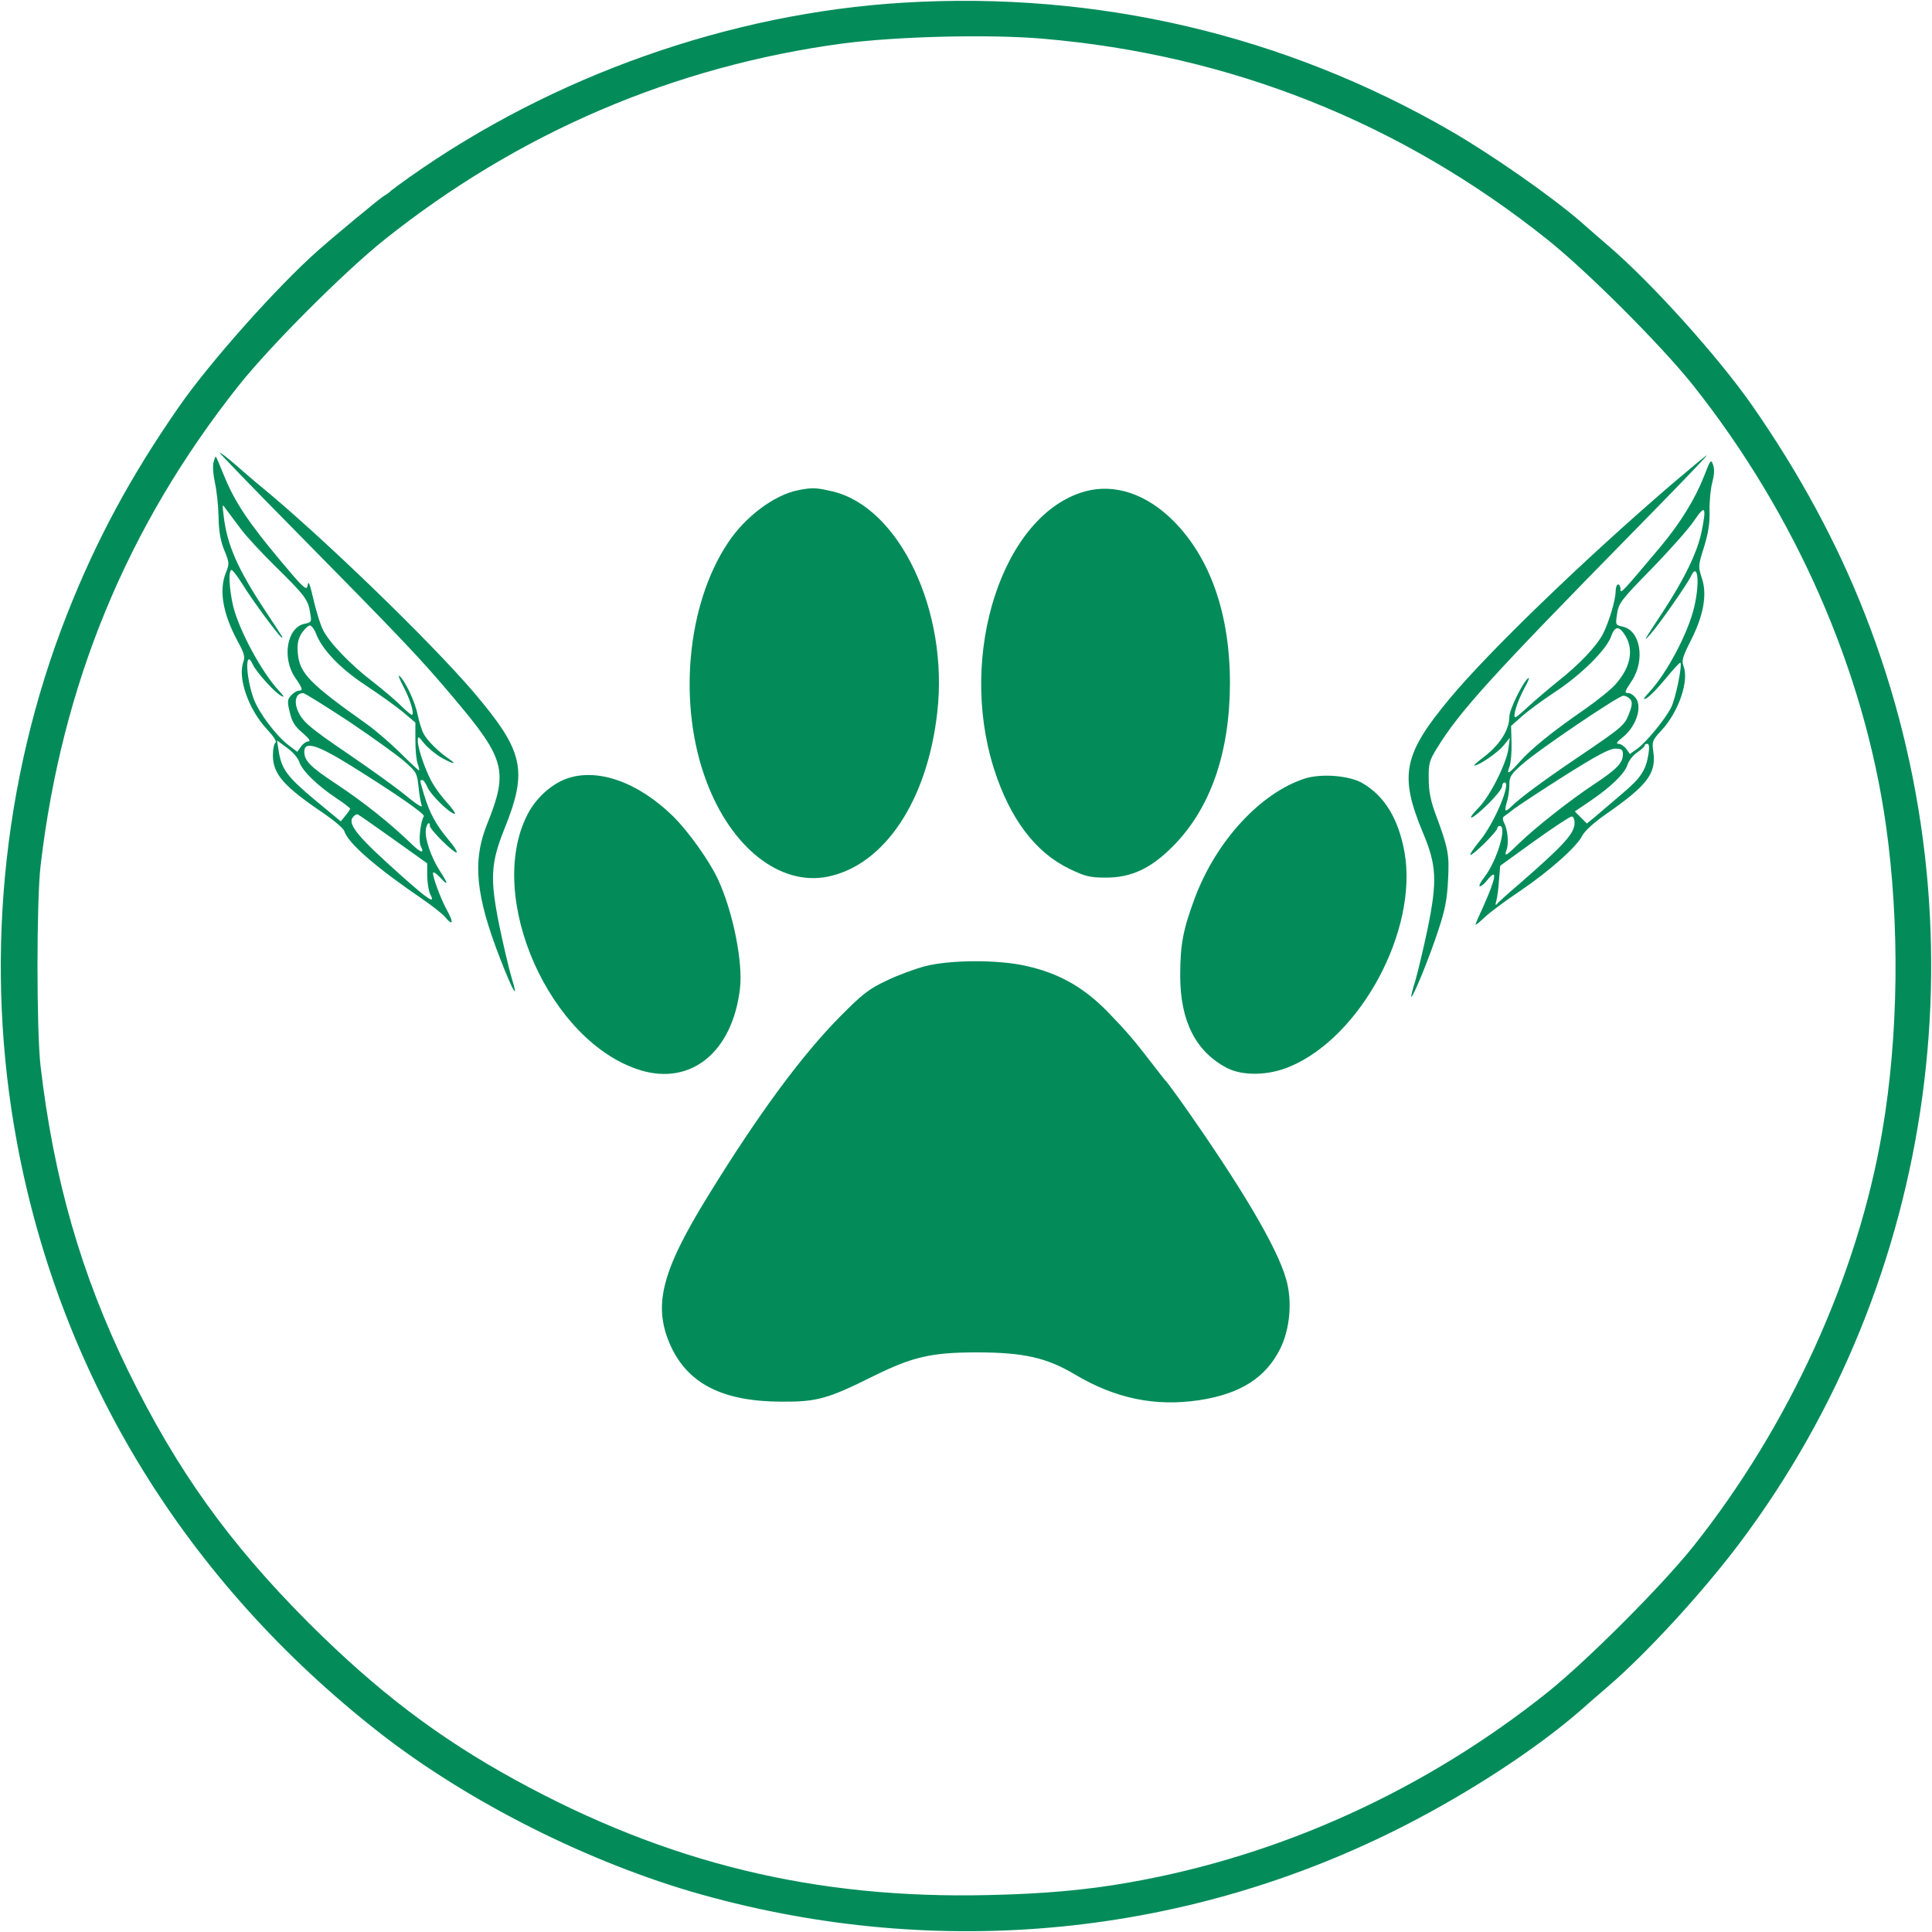 <?xml version="1.0" standalone="no"?>
<!DOCTYPE svg PUBLIC "-//W3C//DTD SVG 20010904//EN"
 "http://www.w3.org/TR/2001/REC-SVG-20010904/DTD/svg10.dtd">
<svg version="1.0" xmlns="http://www.w3.org/2000/svg"
 width="800pt" height="800pt" viewBox="0 0 800 800"
 preserveAspectRatio="xMidYMid meet">

<g transform="translate(0,800) scale(0.1,-0.1)"
fill="#038C5A" stroke="none">
<path d="M3742 7989 c-718 -43 -1452 -302 -2047 -723 -38 -27 -72 -52 -75 -55
-3 -4 -16 -14 -30 -22 -24 -16 -190 -153 -274 -227 -167 -148 -443 -457 -572
-642 -201 -288 -346 -557 -467 -865 -271 -690 -343 -1458 -206 -2190 181 -969
700 -1813 1498 -2438 371 -290 873 -542 1336 -672 984 -275 2012 -174 2910
285 272 139 546 318 729 477 28 25 80 70 116 101 160 138 387 385 541 589 825
1095 1025 2563 522 3848 -115 295 -272 585 -467 865 -140 201 -416 508 -596
662 -36 31 -88 76 -116 101 -124 107 -366 276 -539 376 -688 397 -1463 578
-2263 530z m573 -149 c779 -66 1486 -347 2095 -834 165 -132 471 -438 602
-603 424 -535 706 -1178 797 -1818 58 -409 53 -872 -15 -1270 -101 -596 -385
-1219 -783 -1719 -132 -165 -438 -471 -601 -602 -508 -406 -1107 -679 -1735
-789 -175 -31 -351 -47 -581 -52 -719 -17 -1331 132 -1959 476 -321 176 -573
368 -856 650 -332 333 -546 632 -749 1046 -194 398 -307 791 -362 1260 -17
146 -17 684 0 830 88 751 357 1404 820 1988 131 165 437 471 602 603 556 444
1200 720 1900 814 224 29 600 39 825 20z"/>
<path d="M910 6125 c0 -3 134 -142 298 -308 465 -472 530 -540 674 -711 210
-249 223 -299 136 -516 -63 -155 -49 -298 54 -562 53 -137 78 -178 46 -75 -10
34 -33 130 -50 212 -40 197 -36 261 20 401 99 245 81 323 -126 567 -180 211
-630 646 -881 852 -20 16 -66 56 -103 88 -38 33 -68 56 -68 52z"/>
<path d="M6920 5993 c-363 -312 -755 -691 -915 -883 -195 -234 -212 -320 -113
-558 57 -135 60 -200 19 -400 -18 -85 -41 -181 -51 -215 -11 -34 -18 -63 -16
-64 6 -6 75 162 111 273 29 86 37 130 41 209 6 107 1 133 -52 275 -20 54 -28
95 -28 145 -1 63 3 76 33 125 94 154 227 300 824 908 164 167 297 305 295 307
-2 1 -68 -54 -148 -122z"/>
<path d="M884 6085 c-4 -15 -1 -53 6 -84 7 -31 14 -94 15 -141 1 -61 8 -100
24 -139 21 -51 21 -56 6 -93 -29 -73 -12 -170 49 -283 27 -49 31 -65 24 -85
-25 -66 21 -198 97 -279 27 -29 42 -52 36 -56 -6 -3 -11 -27 -11 -52 0 -78 44
-129 212 -242 42 -29 80 -61 84 -73 15 -49 131 -150 319 -278 44 -30 88 -65
98 -77 31 -38 37 -26 11 22 -29 51 -67 155 -60 162 3 3 16 -7 30 -22 34 -37
33 -26 -4 31 -35 55 -60 128 -57 166 2 26 17 41 17 18 0 -15 96 -110 110 -110
6 0 -8 24 -33 53 -51 60 -78 110 -101 186 -19 64 -18 61 -7 61 5 0 14 -14 21
-30 13 -31 94 -110 113 -110 5 0 -7 18 -26 40 -20 21 -48 57 -61 79 -29 45
-66 149 -66 183 0 21 2 21 26 -10 14 -17 45 -43 68 -57 48 -28 74 -34 36 -8
-41 27 -91 76 -106 105 -8 15 -19 51 -25 80 -11 54 -52 140 -75 159 -7 6 0
-13 16 -43 28 -52 48 -118 35 -118 -3 0 -25 18 -48 41 -23 23 -76 67 -117 99
-89 68 -180 163 -203 213 -10 19 -24 66 -34 104 -22 94 -26 103 -30 75 -4 -19
-22 -1 -113 108 -133 159 -187 241 -230 345 -18 44 -34 82 -36 84 -2 2 -6 -9
-10 -24z m113 -275 c22 -30 87 -100 143 -155 122 -120 136 -138 144 -191 7
-40 6 -41 -23 -47 -73 -15 -95 -142 -38 -224 30 -44 33 -53 14 -53 -8 0 -22
-9 -32 -20 -15 -17 -16 -25 -5 -70 9 -39 21 -58 53 -85 26 -22 35 -35 24 -35
-9 0 -23 -10 -31 -22 l-15 -21 -36 27 c-52 40 -122 133 -144 191 -34 92 -37
215 -4 143 15 -32 91 -116 117 -129 16 -9 13 -3 -10 22 -71 76 -165 251 -189
351 -16 70 -20 148 -6 148 4 0 25 -27 45 -59 38 -63 155 -221 163 -221 5 0 7
-4 -68 110 -117 177 -159 275 -173 395 -6 50 -6 50 11 25 10 -13 37 -49 60
-80z m311 -432 c24 -66 100 -146 205 -215 56 -37 126 -87 155 -111 l52 -44 0
-73 c0 -41 4 -85 10 -99 5 -14 7 -26 5 -26 -3 0 -38 33 -78 73 -40 39 -101 92
-136 117 -241 171 -281 212 -288 297 -3 36 1 56 16 81 12 17 27 32 34 32 7 0
18 -15 25 -32z m139 -367 c98 -66 201 -140 229 -165 48 -42 51 -48 57 -103 3
-32 9 -67 13 -78 5 -12 -21 4 -67 42 -40 33 -146 109 -234 169 -171 116 -198
140 -216 192 -11 35 0 62 26 62 7 0 93 -54 192 -119z m-207 -168 c13 -36 73
-95 154 -149 31 -20 56 -40 56 -43 -1 -3 -9 -16 -20 -29 l-19 -23 -110 91
c-113 95 -135 125 -147 200 l-7 44 41 -30 c24 -17 46 -42 52 -61z m214 -14
c189 -118 307 -200 301 -209 -14 -22 -23 -106 -13 -123 16 -30 3 -30 -29 0
-99 96 -205 180 -324 259 -103 68 -129 94 -129 131 0 46 52 30 194 -58z m175
-304 l140 -100 0 -53 c1 -29 6 -62 12 -74 24 -44 -5 -26 -118 75 -182 162
-226 215 -201 244 6 8 15 12 19 11 5 -2 71 -48 148 -103z"/>
<path d="M7056 6028 c-36 -92 -97 -192 -177 -288 -163 -194 -169 -201 -169
-180 0 11 -4 20 -10 20 -5 0 -10 -13 -10 -28 0 -36 -27 -126 -52 -176 -27 -52
-97 -126 -188 -198 -41 -33 -96 -80 -122 -104 -26 -24 -49 -44 -53 -44 -13 0
8 66 37 120 17 30 24 49 15 41 -23 -19 -77 -130 -77 -158 0 -57 -42 -121 -114
-174 -21 -16 -35 -29 -31 -29 19 0 96 53 120 82 l27 33 -6 -45 c-8 -61 -76
-196 -122 -243 -61 -63 -30 -53 35 11 34 33 61 67 61 76 0 9 5 16 10 16 29 0
-43 -170 -102 -241 -27 -33 -44 -59 -39 -59 13 0 111 98 111 110 0 6 5 10 10
10 32 0 -11 -144 -64 -213 -16 -20 -24 -37 -18 -37 6 0 19 11 30 25 44 55 37
10 -14 -104 -19 -41 -34 -76 -34 -79 0 -4 17 10 38 30 20 19 85 68 144 107
121 82 238 185 260 231 9 18 47 53 94 86 176 122 213 171 200 262 -6 42 -4 47
35 89 70 76 114 204 90 265 -8 22 -4 38 30 105 53 104 69 191 46 259 -16 49
-15 52 9 129 18 58 24 98 23 149 -1 39 4 92 11 117 8 31 10 55 4 73 -9 26 -11
24 -38 -46z m-10 -229 c-18 -87 -71 -196 -162 -335 -78 -118 -83 -128 -49 -89
38 43 151 206 166 237 29 65 39 -22 14 -127 -25 -106 -112 -271 -184 -349 -27
-29 -30 -36 -13 -27 13 7 48 43 79 81 31 38 59 68 61 66 9 -9 -20 -150 -38
-185 -25 -50 -103 -144 -141 -172 l-30 -21 -15 21 c-8 11 -23 21 -32 21 -12 0
-7 8 16 26 56 44 83 124 56 163 -8 11 -22 21 -30 21 -19 0 -18 4 13 51 56 85
36 208 -37 224 -31 7 -31 7 -24 53 6 44 16 57 143 187 75 77 154 166 176 199
46 68 52 59 31 -45z m-316 -431 c36 -59 22 -131 -40 -201 -17 -20 -75 -67
-128 -104 -135 -93 -222 -164 -269 -217 -46 -52 -57 -57 -42 -19 5 14 9 58 8
97 l-2 70 44 39 c24 22 87 68 140 103 106 70 210 173 230 228 16 45 33 46 59
4z m20 -263 c10 -12 9 -24 -4 -59 -19 -50 -28 -57 -211 -181 -142 -96 -237
-166 -274 -202 -30 -29 -33 -26 -21 18 6 18 10 50 10 71 0 32 7 43 54 84 66
59 395 281 417 283 9 1 22 -6 29 -14z m76 -227 c-11 -69 -32 -100 -113 -168
-42 -36 -91 -77 -109 -93 l-33 -27 -25 25 -25 25 62 42 c87 59 144 114 156
151 6 18 24 41 41 52 16 11 30 23 30 28 0 4 5 7 11 7 8 0 9 -14 5 -42z m-106
-1 c0 -36 -24 -61 -117 -123 -99 -65 -245 -180 -315 -248 -53 -52 -61 -56 -49
-23 9 26 4 83 -11 110 -6 12 -6 22 -1 26 5 3 25 18 44 33 19 14 113 76 209
137 129 81 184 111 208 111 27 0 32 -4 32 -23z m-200 -284 c0 -44 -43 -91
-230 -254 -47 -40 -89 -78 -93 -84 -5 -5 -5 1 -1 15 4 14 9 52 11 85 l5 60
141 102 c78 56 148 102 155 102 6 1 12 -11 12 -26z"/>
<path d="M3304 5970 c-99 -20 -219 -110 -290 -218 -171 -257 -208 -671 -89
-987 103 -276 306 -435 503 -395 234 48 412 314 453 680 48 419 -156 849 -433
915 -69 16 -83 17 -144 5z"/>
<path d="M4492 5965 c-339 -95 -528 -671 -376 -1149 66 -206 171 -346 313
-414 65 -31 83 -36 151 -36 106 0 188 39 280 133 153 156 232 384 233 671 0
287 -81 519 -234 673 -112 112 -244 156 -367 122z"/>
<path d="M2347 4776 c-65 -23 -129 -82 -163 -149 -175 -342 92 -944 469 -1059
210 -63 380 77 411 338 13 111 -29 319 -91 453 -36 77 -123 199 -186 261 -145
142 -313 201 -440 156z"/>
<path d="M5402 4776 c-183 -60 -365 -257 -454 -493 -49 -132 -61 -192 -61
-323 0 -188 64 -314 193 -382 66 -34 172 -32 260 5 295 123 532 565 476 887
-25 139 -82 233 -174 287 -55 32 -171 41 -240 19z"/>
<path d="M3830 3999 c-41 -11 -113 -37 -160 -60 -72 -34 -99 -55 -190 -147
-158 -159 -339 -404 -547 -742 -197 -319 -231 -460 -154 -627 73 -155 216
-226 456 -227 149 -1 193 12 380 105 164 81 241 99 430 99 194 0 290 -22 407
-92 167 -99 331 -133 513 -106 171 26 277 93 337 215 40 83 50 197 23 288 -38
133 -189 387 -440 742 -27 37 -51 70 -54 73 -4 3 -25 30 -48 60 -89 116 -117
148 -197 231 -99 101 -201 159 -336 189 -116 27 -315 26 -420 -1z"/>
</g>
</svg>

